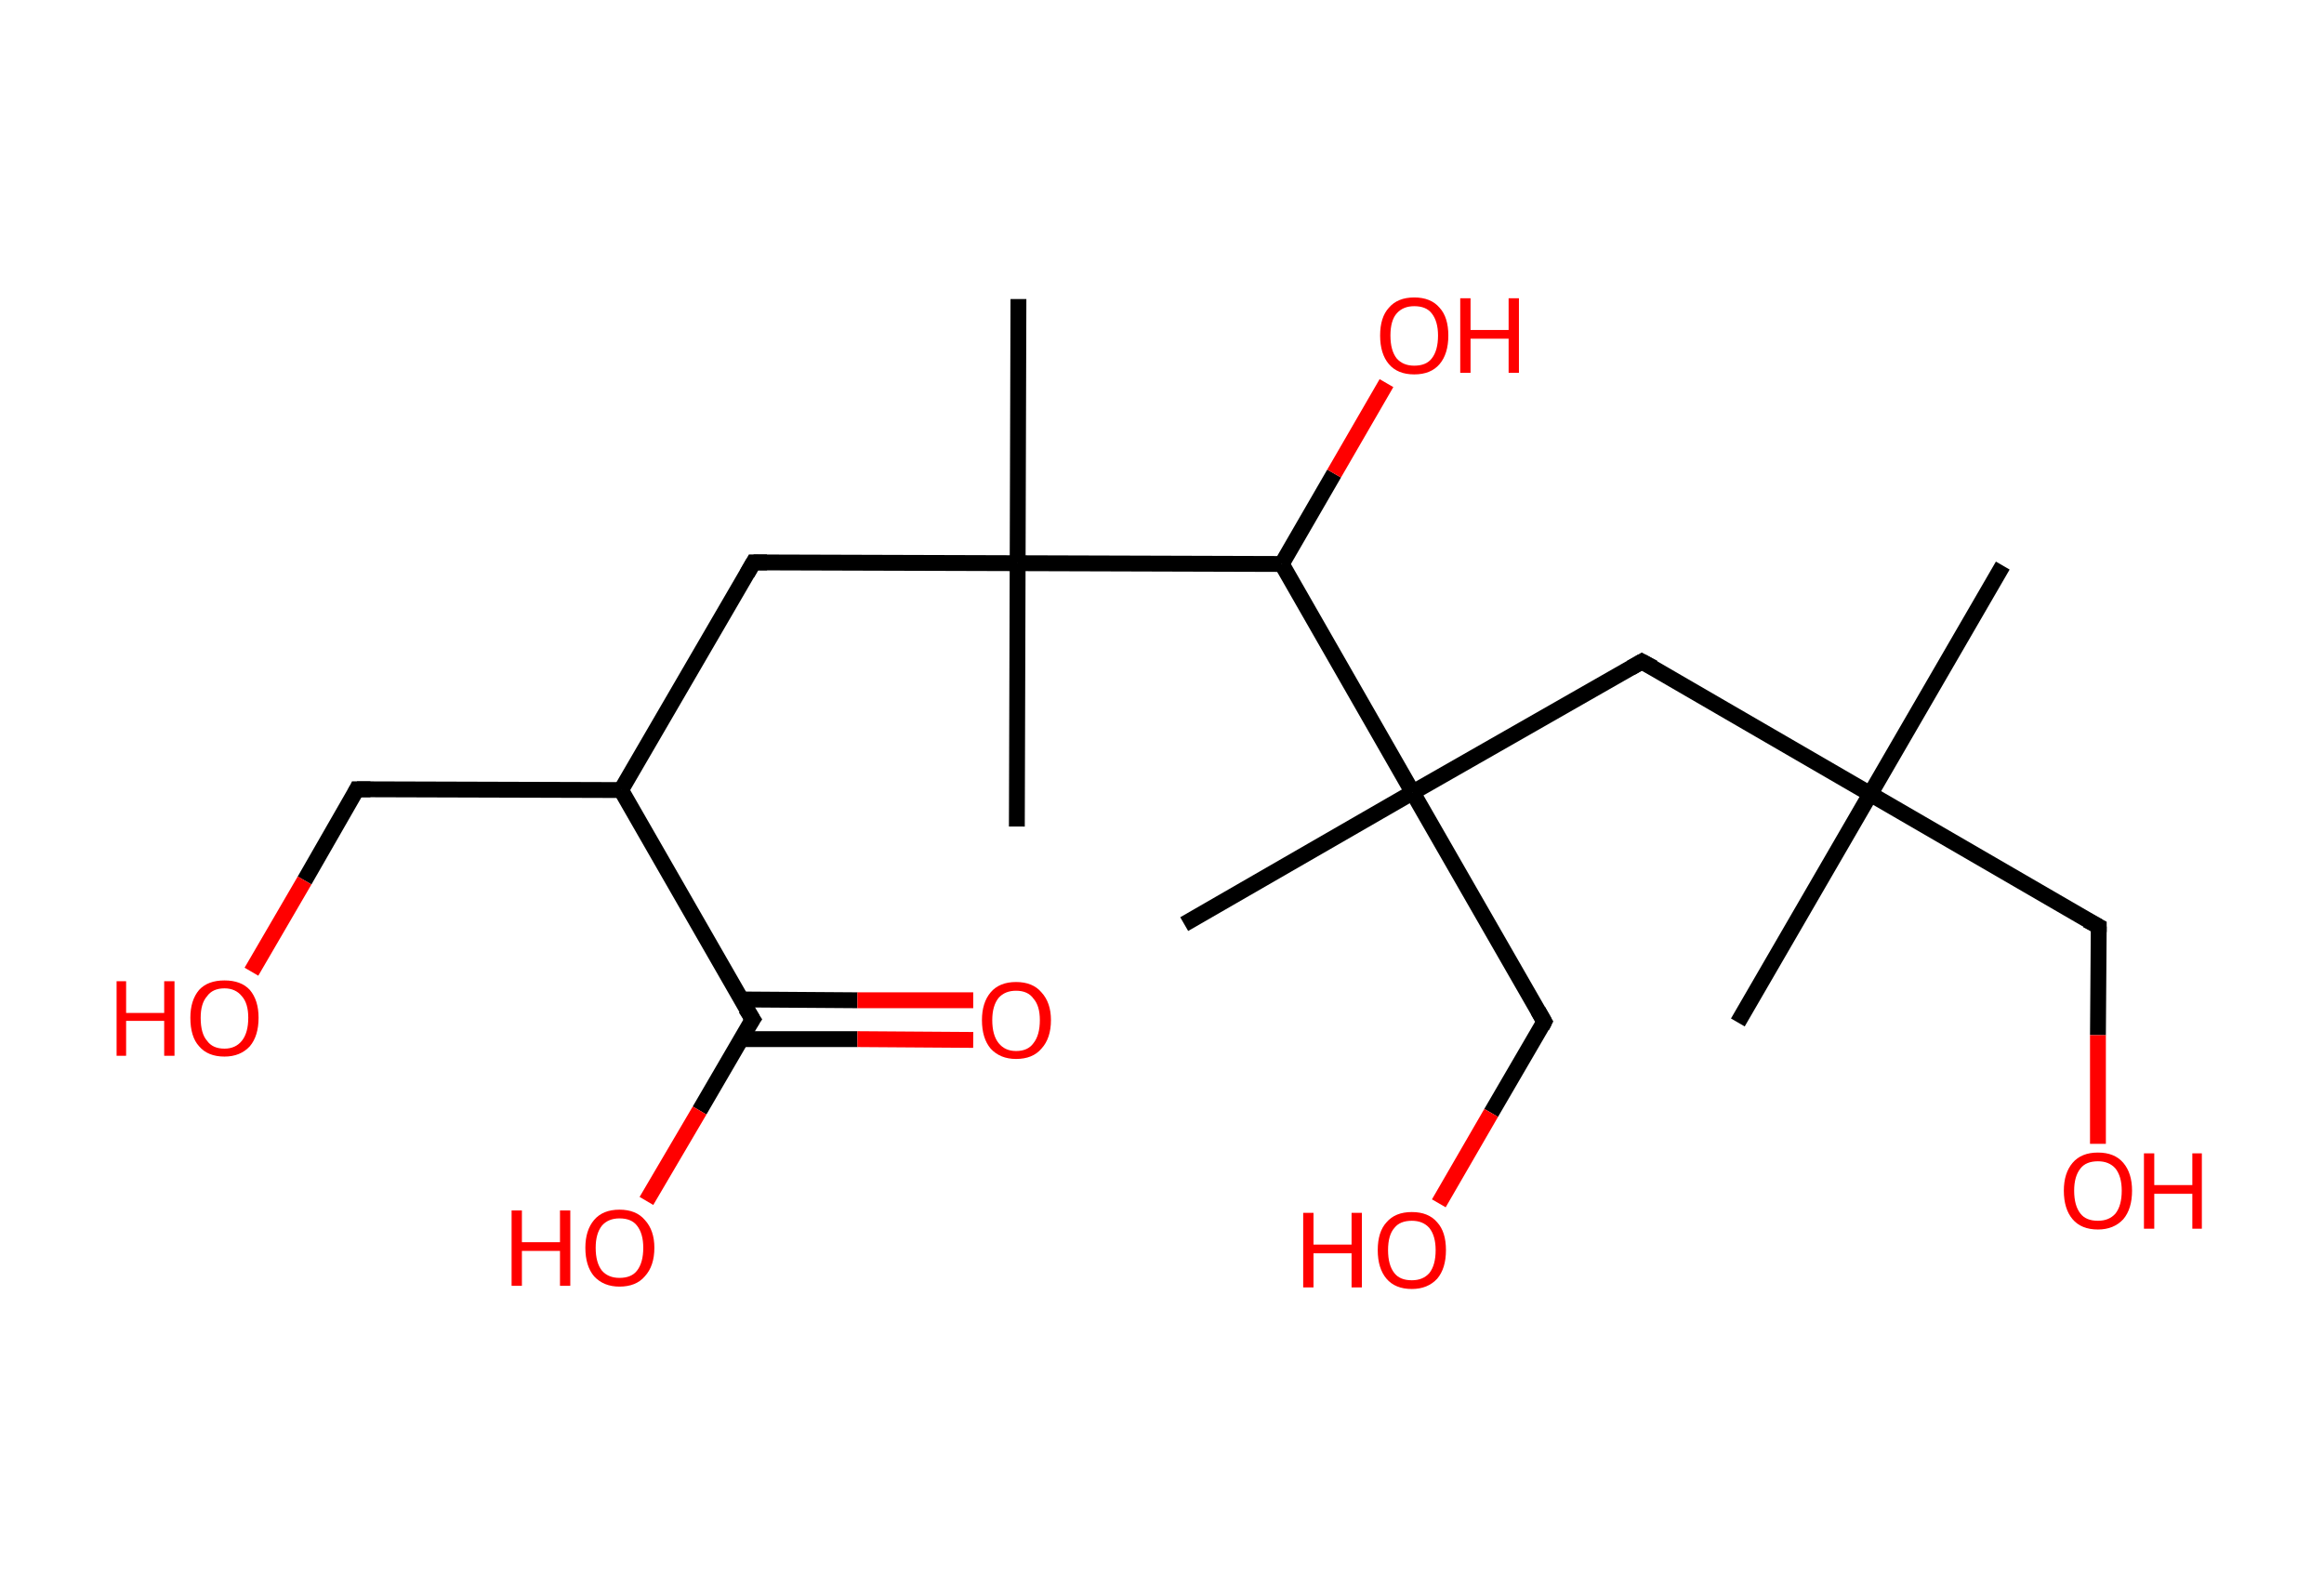 <?xml version='1.0' encoding='ASCII' standalone='yes'?>
<svg xmlns="http://www.w3.org/2000/svg" xmlns:rdkit="http://www.rdkit.org/xml" xmlns:xlink="http://www.w3.org/1999/xlink" version="1.1" baseProfile="full" xml:space="preserve" width="293px" height="200px" viewBox="0 0 293 200">
<!-- END OF HEADER -->
<rect style="opacity:1.0;fill:#FFFFFF;stroke:none" width="293.0" height="200.0" x="0.0" y="0.0"> </rect>
<path class="bond-0 atom-0 atom-1" d="M 252.5,71.3 L 235.8,100.1" style="fill:none;fill-rule:evenodd;stroke:#000000;stroke-width:2.0px;stroke-linecap:butt;stroke-linejoin:miter;stroke-opacity:1"/>
<path class="bond-1 atom-1 atom-2" d="M 235.8,100.1 L 219.1,128.9" style="fill:none;fill-rule:evenodd;stroke:#000000;stroke-width:2.0px;stroke-linecap:butt;stroke-linejoin:miter;stroke-opacity:1"/>
<path class="bond-2 atom-1 atom-3" d="M 235.8,100.1 L 264.6,116.8" style="fill:none;fill-rule:evenodd;stroke:#000000;stroke-width:2.0px;stroke-linecap:butt;stroke-linejoin:miter;stroke-opacity:1"/>
<path class="bond-3 atom-3 atom-4" d="M 264.6,116.8 L 264.5,130.5" style="fill:none;fill-rule:evenodd;stroke:#000000;stroke-width:2.0px;stroke-linecap:butt;stroke-linejoin:miter;stroke-opacity:1"/>
<path class="bond-3 atom-3 atom-4" d="M 264.5,130.5 L 264.5,144.2" style="fill:none;fill-rule:evenodd;stroke:#FF0000;stroke-width:2.0px;stroke-linecap:butt;stroke-linejoin:miter;stroke-opacity:1"/>
<path class="bond-4 atom-1 atom-5" d="M 235.8,100.1 L 207.0,83.4" style="fill:none;fill-rule:evenodd;stroke:#000000;stroke-width:2.0px;stroke-linecap:butt;stroke-linejoin:miter;stroke-opacity:1"/>
<path class="bond-5 atom-5 atom-6" d="M 207.0,83.4 L 178.1,99.9" style="fill:none;fill-rule:evenodd;stroke:#000000;stroke-width:2.0px;stroke-linecap:butt;stroke-linejoin:miter;stroke-opacity:1"/>
<path class="bond-6 atom-6 atom-7" d="M 178.1,99.9 L 149.3,116.5" style="fill:none;fill-rule:evenodd;stroke:#000000;stroke-width:2.0px;stroke-linecap:butt;stroke-linejoin:miter;stroke-opacity:1"/>
<path class="bond-7 atom-6 atom-8" d="M 178.1,99.9 L 194.7,128.8" style="fill:none;fill-rule:evenodd;stroke:#000000;stroke-width:2.0px;stroke-linecap:butt;stroke-linejoin:miter;stroke-opacity:1"/>
<path class="bond-8 atom-8 atom-9" d="M 194.7,128.8 L 188.0,140.3" style="fill:none;fill-rule:evenodd;stroke:#000000;stroke-width:2.0px;stroke-linecap:butt;stroke-linejoin:miter;stroke-opacity:1"/>
<path class="bond-8 atom-8 atom-9" d="M 188.0,140.3 L 181.4,151.7" style="fill:none;fill-rule:evenodd;stroke:#FF0000;stroke-width:2.0px;stroke-linecap:butt;stroke-linejoin:miter;stroke-opacity:1"/>
<path class="bond-9 atom-6 atom-10" d="M 178.1,99.9 L 161.6,71.1" style="fill:none;fill-rule:evenodd;stroke:#000000;stroke-width:2.0px;stroke-linecap:butt;stroke-linejoin:miter;stroke-opacity:1"/>
<path class="bond-10 atom-10 atom-11" d="M 161.6,71.1 L 168.2,59.7" style="fill:none;fill-rule:evenodd;stroke:#000000;stroke-width:2.0px;stroke-linecap:butt;stroke-linejoin:miter;stroke-opacity:1"/>
<path class="bond-10 atom-10 atom-11" d="M 168.2,59.7 L 174.8,48.3" style="fill:none;fill-rule:evenodd;stroke:#FF0000;stroke-width:2.0px;stroke-linecap:butt;stroke-linejoin:miter;stroke-opacity:1"/>
<path class="bond-11 atom-10 atom-12" d="M 161.6,71.1 L 128.3,71.0" style="fill:none;fill-rule:evenodd;stroke:#000000;stroke-width:2.0px;stroke-linecap:butt;stroke-linejoin:miter;stroke-opacity:1"/>
<path class="bond-12 atom-12 atom-13" d="M 128.3,71.0 L 128.4,37.7" style="fill:none;fill-rule:evenodd;stroke:#000000;stroke-width:2.0px;stroke-linecap:butt;stroke-linejoin:miter;stroke-opacity:1"/>
<path class="bond-13 atom-12 atom-14" d="M 128.3,71.0 L 128.2,104.2" style="fill:none;fill-rule:evenodd;stroke:#000000;stroke-width:2.0px;stroke-linecap:butt;stroke-linejoin:miter;stroke-opacity:1"/>
<path class="bond-14 atom-12 atom-15" d="M 128.3,71.0 L 95.0,70.9" style="fill:none;fill-rule:evenodd;stroke:#000000;stroke-width:2.0px;stroke-linecap:butt;stroke-linejoin:miter;stroke-opacity:1"/>
<path class="bond-15 atom-15 atom-16" d="M 95.0,70.9 L 78.3,99.6" style="fill:none;fill-rule:evenodd;stroke:#000000;stroke-width:2.0px;stroke-linecap:butt;stroke-linejoin:miter;stroke-opacity:1"/>
<path class="bond-16 atom-16 atom-17" d="M 78.3,99.6 L 45.0,99.5" style="fill:none;fill-rule:evenodd;stroke:#000000;stroke-width:2.0px;stroke-linecap:butt;stroke-linejoin:miter;stroke-opacity:1"/>
<path class="bond-17 atom-17 atom-18" d="M 45.0,99.5 L 38.4,111.0" style="fill:none;fill-rule:evenodd;stroke:#000000;stroke-width:2.0px;stroke-linecap:butt;stroke-linejoin:miter;stroke-opacity:1"/>
<path class="bond-17 atom-17 atom-18" d="M 38.4,111.0 L 31.7,122.5" style="fill:none;fill-rule:evenodd;stroke:#FF0000;stroke-width:2.0px;stroke-linecap:butt;stroke-linejoin:miter;stroke-opacity:1"/>
<path class="bond-18 atom-16 atom-19" d="M 78.3,99.6 L 94.9,128.5" style="fill:none;fill-rule:evenodd;stroke:#000000;stroke-width:2.0px;stroke-linecap:butt;stroke-linejoin:miter;stroke-opacity:1"/>
<path class="bond-19 atom-19 atom-20" d="M 93.4,131.0 L 108.1,131.0" style="fill:none;fill-rule:evenodd;stroke:#000000;stroke-width:2.0px;stroke-linecap:butt;stroke-linejoin:miter;stroke-opacity:1"/>
<path class="bond-19 atom-19 atom-20" d="M 108.1,131.0 L 122.7,131.1" style="fill:none;fill-rule:evenodd;stroke:#FF0000;stroke-width:2.0px;stroke-linecap:butt;stroke-linejoin:miter;stroke-opacity:1"/>
<path class="bond-19 atom-19 atom-20" d="M 93.4,126.0 L 108.1,126.1" style="fill:none;fill-rule:evenodd;stroke:#000000;stroke-width:2.0px;stroke-linecap:butt;stroke-linejoin:miter;stroke-opacity:1"/>
<path class="bond-19 atom-19 atom-20" d="M 108.1,126.1 L 122.7,126.1" style="fill:none;fill-rule:evenodd;stroke:#FF0000;stroke-width:2.0px;stroke-linecap:butt;stroke-linejoin:miter;stroke-opacity:1"/>
<path class="bond-20 atom-19 atom-21" d="M 94.9,128.5 L 88.2,140.0" style="fill:none;fill-rule:evenodd;stroke:#000000;stroke-width:2.0px;stroke-linecap:butt;stroke-linejoin:miter;stroke-opacity:1"/>
<path class="bond-20 atom-19 atom-21" d="M 88.2,140.0 L 81.5,151.4" style="fill:none;fill-rule:evenodd;stroke:#FF0000;stroke-width:2.0px;stroke-linecap:butt;stroke-linejoin:miter;stroke-opacity:1"/>
<path d="M 263.1,116.0 L 264.6,116.8 L 264.6,117.5" style="fill:none;stroke:#000000;stroke-width:2.0px;stroke-linecap:butt;stroke-linejoin:miter;stroke-opacity:1;"/>
<path d="M 208.5,84.2 L 207.0,83.4 L 205.6,84.2" style="fill:none;stroke:#000000;stroke-width:2.0px;stroke-linecap:butt;stroke-linejoin:miter;stroke-opacity:1;"/>
<path d="M 193.9,127.4 L 194.7,128.8 L 194.4,129.4" style="fill:none;stroke:#000000;stroke-width:2.0px;stroke-linecap:butt;stroke-linejoin:miter;stroke-opacity:1;"/>
<path d="M 96.7,70.9 L 95.0,70.9 L 94.2,72.3" style="fill:none;stroke:#000000;stroke-width:2.0px;stroke-linecap:butt;stroke-linejoin:miter;stroke-opacity:1;"/>
<path d="M 46.7,99.5 L 45.0,99.5 L 44.7,100.1" style="fill:none;stroke:#000000;stroke-width:2.0px;stroke-linecap:butt;stroke-linejoin:miter;stroke-opacity:1;"/>
<path d="M 94.0,127.1 L 94.9,128.5 L 94.5,129.1" style="fill:none;stroke:#000000;stroke-width:2.0px;stroke-linecap:butt;stroke-linejoin:miter;stroke-opacity:1;"/>
<path class="atom-4" d="M 260.2 150.1 Q 260.2 147.9, 261.3 146.6 Q 262.4 145.3, 264.5 145.3 Q 266.6 145.3, 267.7 146.6 Q 268.8 147.9, 268.8 150.1 Q 268.8 152.4, 267.7 153.7 Q 266.5 155.0, 264.5 155.0 Q 262.4 155.0, 261.3 153.7 Q 260.2 152.4, 260.2 150.1 M 264.5 153.9 Q 265.9 153.9, 266.7 153.0 Q 267.5 152.0, 267.5 150.1 Q 267.5 148.3, 266.7 147.3 Q 265.9 146.4, 264.5 146.4 Q 263.0 146.4, 262.3 147.3 Q 261.5 148.3, 261.5 150.1 Q 261.5 152.0, 262.3 153.0 Q 263.0 153.9, 264.5 153.9 " fill="#FF0000"/>
<path class="atom-4" d="M 270.3 145.4 L 271.6 145.4 L 271.6 149.4 L 276.4 149.4 L 276.4 145.4 L 277.6 145.4 L 277.6 154.9 L 276.4 154.9 L 276.4 150.5 L 271.6 150.5 L 271.6 154.9 L 270.3 154.9 L 270.3 145.4 " fill="#FF0000"/>
<path class="atom-9" d="M 164.3 152.9 L 165.6 152.9 L 165.6 156.9 L 170.4 156.9 L 170.4 152.9 L 171.7 152.9 L 171.7 162.3 L 170.4 162.3 L 170.4 158.0 L 165.6 158.0 L 165.6 162.3 L 164.3 162.3 L 164.3 152.9 " fill="#FF0000"/>
<path class="atom-9" d="M 173.7 157.6 Q 173.7 155.3, 174.8 154.1 Q 175.9 152.8, 178.0 152.8 Q 180.1 152.8, 181.2 154.1 Q 182.3 155.3, 182.3 157.6 Q 182.3 159.9, 181.2 161.2 Q 180.0 162.5, 178.0 162.5 Q 175.9 162.5, 174.8 161.2 Q 173.7 159.9, 173.7 157.6 M 178.0 161.4 Q 179.4 161.4, 180.2 160.5 Q 181.0 159.5, 181.0 157.6 Q 181.0 155.8, 180.2 154.8 Q 179.4 153.9, 178.0 153.9 Q 176.5 153.9, 175.8 154.8 Q 175.0 155.7, 175.0 157.6 Q 175.0 159.5, 175.8 160.5 Q 176.5 161.4, 178.0 161.4 " fill="#FF0000"/>
<path class="atom-11" d="M 174.0 42.3 Q 174.0 40.0, 175.1 38.8 Q 176.2 37.5, 178.3 37.5 Q 180.4 37.5, 181.5 38.8 Q 182.6 40.0, 182.6 42.3 Q 182.6 44.6, 181.5 45.9 Q 180.4 47.2, 178.3 47.2 Q 176.2 47.2, 175.1 45.9 Q 174.0 44.6, 174.0 42.3 M 178.3 46.1 Q 179.8 46.1, 180.5 45.2 Q 181.3 44.2, 181.3 42.3 Q 181.3 40.5, 180.5 39.5 Q 179.8 38.6, 178.3 38.6 Q 176.9 38.6, 176.1 39.5 Q 175.3 40.4, 175.3 42.3 Q 175.3 44.2, 176.1 45.2 Q 176.9 46.1, 178.3 46.1 " fill="#FF0000"/>
<path class="atom-11" d="M 184.1 37.6 L 185.4 37.6 L 185.4 41.6 L 190.2 41.6 L 190.2 37.6 L 191.5 37.6 L 191.5 47.0 L 190.2 47.0 L 190.2 42.7 L 185.4 42.7 L 185.4 47.0 L 184.1 47.0 L 184.1 37.6 " fill="#FF0000"/>
<path class="atom-18" d="M 14.7 123.7 L 15.9 123.7 L 15.9 127.7 L 20.7 127.7 L 20.7 123.7 L 22.0 123.7 L 22.0 133.1 L 20.7 133.1 L 20.7 128.7 L 15.9 128.7 L 15.9 133.1 L 14.7 133.1 L 14.7 123.7 " fill="#FF0000"/>
<path class="atom-18" d="M 24.0 128.3 Q 24.0 126.1, 25.1 124.8 Q 26.2 123.6, 28.3 123.6 Q 30.4 123.6, 31.5 124.8 Q 32.6 126.1, 32.6 128.3 Q 32.6 130.6, 31.5 131.9 Q 30.3 133.2, 28.3 133.2 Q 26.2 133.2, 25.1 131.9 Q 24.0 130.7, 24.0 128.3 M 28.3 132.2 Q 29.7 132.2, 30.5 131.2 Q 31.3 130.2, 31.3 128.3 Q 31.3 126.5, 30.5 125.6 Q 29.7 124.6, 28.3 124.6 Q 26.8 124.6, 26.1 125.6 Q 25.3 126.5, 25.3 128.3 Q 25.3 130.3, 26.1 131.2 Q 26.8 132.2, 28.3 132.2 " fill="#FF0000"/>
<path class="atom-20" d="M 123.8 128.6 Q 123.8 126.4, 124.9 125.1 Q 126.0 123.8, 128.1 123.8 Q 130.2 123.8, 131.3 125.1 Q 132.5 126.4, 132.5 128.6 Q 132.5 130.9, 131.3 132.2 Q 130.2 133.5, 128.1 133.5 Q 126.1 133.5, 124.9 132.2 Q 123.8 130.9, 123.8 128.6 M 128.1 132.5 Q 129.6 132.5, 130.3 131.5 Q 131.1 130.5, 131.1 128.6 Q 131.1 126.8, 130.3 125.9 Q 129.6 124.9, 128.1 124.9 Q 126.7 124.9, 125.9 125.8 Q 125.1 126.8, 125.1 128.6 Q 125.1 130.5, 125.9 131.5 Q 126.7 132.5, 128.1 132.5 " fill="#FF0000"/>
<path class="atom-21" d="M 64.5 152.6 L 65.8 152.6 L 65.8 156.6 L 70.6 156.6 L 70.6 152.6 L 71.9 152.6 L 71.9 162.1 L 70.6 162.1 L 70.6 157.7 L 65.8 157.7 L 65.8 162.1 L 64.5 162.1 L 64.5 152.6 " fill="#FF0000"/>
<path class="atom-21" d="M 73.8 157.3 Q 73.8 155.1, 74.9 153.8 Q 76.0 152.5, 78.1 152.5 Q 80.2 152.5, 81.3 153.8 Q 82.5 155.1, 82.5 157.3 Q 82.5 159.6, 81.3 160.9 Q 80.2 162.2, 78.1 162.2 Q 76.1 162.2, 74.9 160.9 Q 73.8 159.6, 73.8 157.3 M 78.1 161.1 Q 79.6 161.1, 80.3 160.2 Q 81.1 159.2, 81.1 157.3 Q 81.1 155.5, 80.3 154.5 Q 79.6 153.6, 78.1 153.6 Q 76.7 153.6, 75.9 154.5 Q 75.1 155.5, 75.1 157.3 Q 75.1 159.2, 75.9 160.2 Q 76.7 161.1, 78.1 161.1 " fill="#FF0000"/>
</svg>
